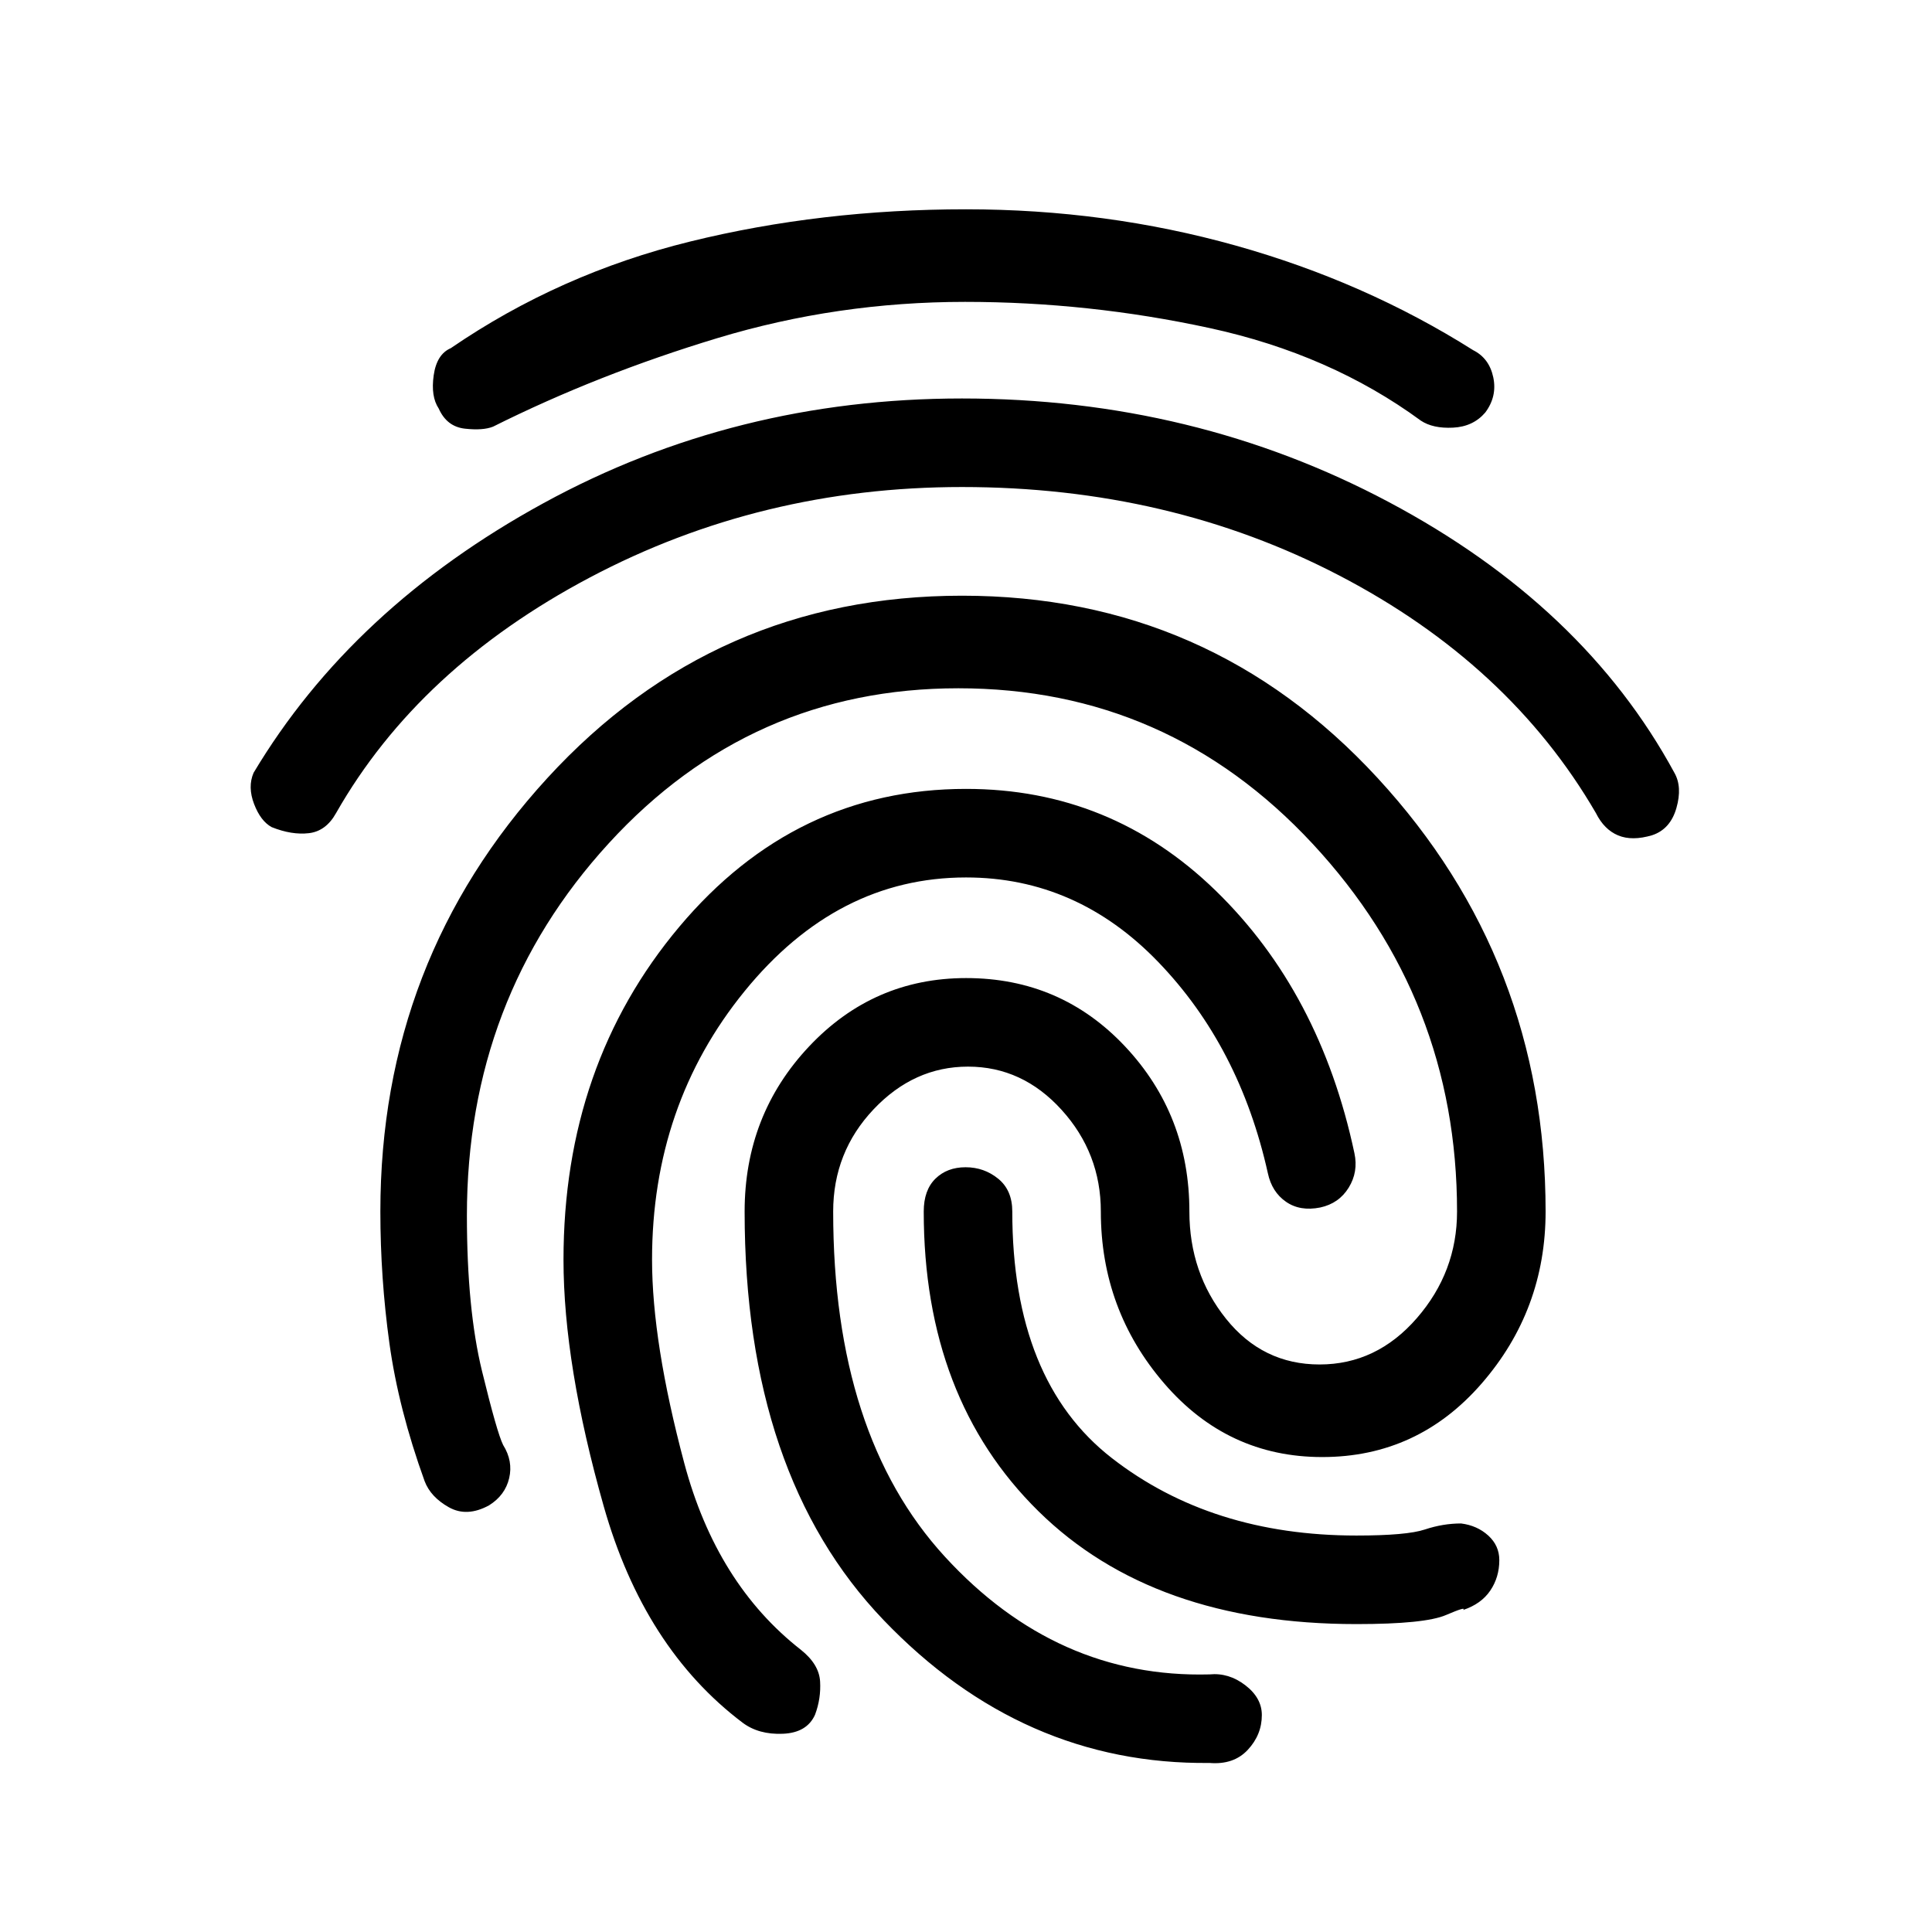 <svg xmlns="http://www.w3.org/2000/svg" height="20" viewBox="0 -960 960 960" width="20"><path d="M478-762q115.28 0 212.14 51.5Q787-659 832-576q4 7 1 17.5T821-545q-10 3-16.95.11-6.96-2.89-11.05-11.11-43-74-127.46-118T478-718q-100 0-185 45T167-556q-5 9-13.5 10t-18.5-3q-5.5-3-8.75-11.5T126-576q49-82 144.09-134 95.08-52 207.91-52Zm.05 98Q601-664 684.5-573.44 768-482.88 768-358q0 48.86-31.75 85.43Q704.49-236 657-236q-47 0-78.5-36.57T547-358q0-29-19.48-50.5Q508.05-430 481-430q-26.87 0-46.93 21.23Q414-387.54 414-358q0 110.99 55.5 171.5Q525-126 601-128q9.55-.94 17.77 5.37 8.23 6.32 8.23 14.82 0 9.81-7 17.31-7 7.5-19 6.5-93 1-162-71.05T370-358q0-48 32-82t78.07-34q47.07 0 79 34T591-358q0 30.54 18.19 53.27 18.2 22.73 46.5 22.73Q684-282 704-305q20-23 20-53 0-105.54-71.8-182.77Q580.39-618 476.2-618q-103.2 0-173.7 77.03Q232-463.95 232-356q0 46.5 7.5 77.25T250-242q5 8 3 16.5T243-212q-11 6-20 .93-9-5.06-12-12.93-13-36-17.5-68.5T189-358q0-124.88 83.04-215.44T478.05-664ZM480-856q69.68 0 133.93 18 64.24 18 118.07 52 8 4 10 13.5t-4 17.5q-6 7-16 7.5t-16-3.5q-45-33-104.97-46-59.98-13-121.52-13-63.51 0-123.01 18Q297-774 245-748q-5 2-14 1t-13-10q-4-6-2.5-16.5T224-787q54-37 119-53t137-16Zm.05 288Q552-568 604-517.5T673-387q2 9.3-2.85 17.15Q665.3-362 656-360q-10 2-17-2.85T630-377q-14-63-54.48-105-40.47-42-95.5-42Q416-524 370-467.5t-46 133.42Q324-293 340-233t58 92.81q9 7.19 9.5 15.69T405-108q-4 9-16 9.5t-20-5.5q-49-37-69-107.5t-20-122.53q0-96.97 57.55-165.47 57.54-68.5 142.5-68.5Zm-.26 188q9.21 0 16.21 5.7t7 16.3q0 84.07 49.5 122.54Q602-197 674-197q25 0 34-3t18-3q8 1 13.5 6t5.5 12.21q0 8.51-4.5 15.15Q736-163 727-160q2-2-8.5 2.5T674-153q-101 0-158-56.08T459-358q0-10.6 5.79-16.3 5.8-5.7 15-5.7Z"/></svg>